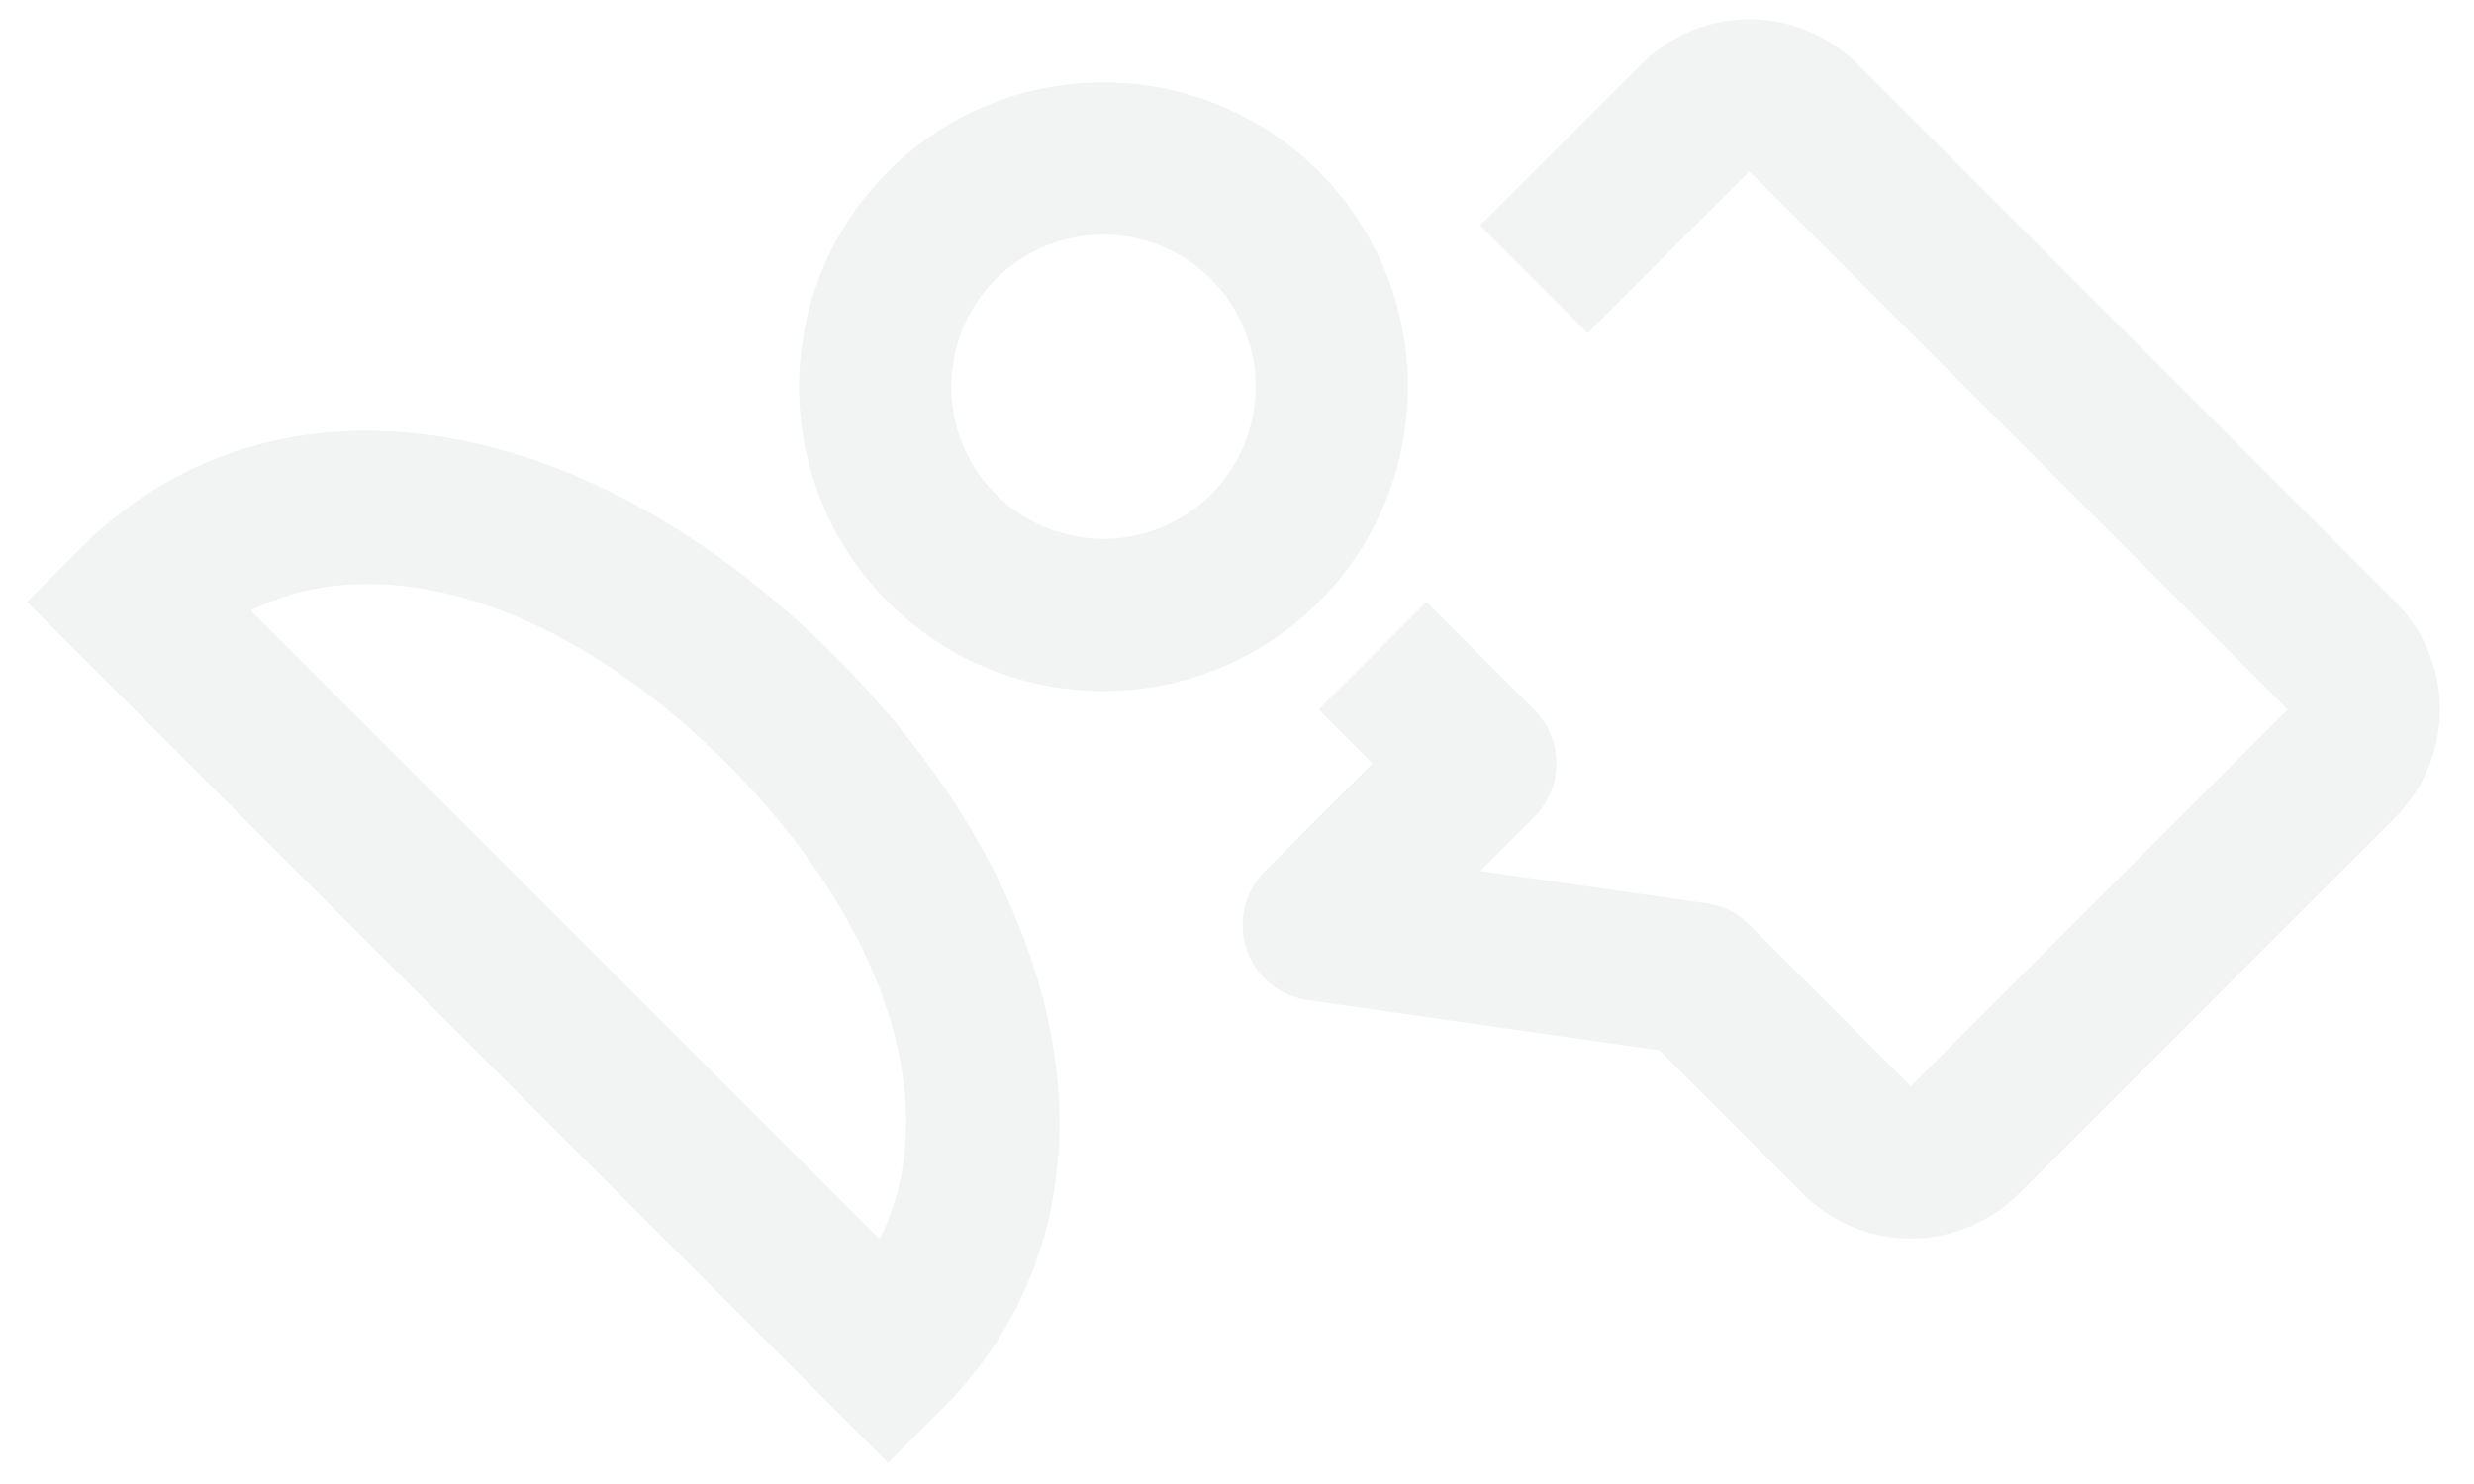 <svg xmlns="http://www.w3.org/2000/svg" width="65" height="39" viewBox="0 0 65 39">
    <g fill="#262C37" fill-rule="evenodd" opacity=".06">
        <path d="M33.234 25.72a2 2 0 0 1 0-2.828l2.828-2.83-1.414-1.414 2.829-2.828 2.828 2.828a2 2 0 0 1 0 2.829l-1.414 1.414 5.94.848c.428.061.825.26 1.13.566l4.244 4.243 9.9-9.9L45.961 4.506 41.719 8.75 38.891 5.92l4.243-4.242a4.003 4.003 0 0 1 5.656 0L62.933 15.82a4.003 4.003 0 0 1 0 5.657l-9.9 9.9a4.004 4.004 0 0 1-5.657 0l-3.772-3.773-9.239-1.319a2.007 2.007 0 0 1-1.131-.566"/>
        <path d="M31.82 7.335a4.003 4.003 0 0 0-5.657 0 4.004 4.004 0 0 0 0 5.656 4.004 4.004 0 0 0 5.657 0 4.003 4.003 0 0 0 0-5.656m-8.485 8.485c-3.12-3.12-3.12-8.194 0-11.314 3.12-3.12 8.193-3.12 11.313 0 3.12 3.12 3.12 8.194 0 11.314-3.12 3.12-8.194 3.12-11.313 0M6.588 16.044l16.523 16.522c1.71-3.404.234-8.25-4.02-12.504-4.253-4.254-9.1-5.729-12.503-4.018zm16.746 22.403L.707 15.819l1.414-1.414c4.996-4.996 13.138-3.832 19.799 2.829 6.662 6.662 7.825 14.802 2.828 19.799l-1.414 1.414z"/>
    </g>
</svg>
